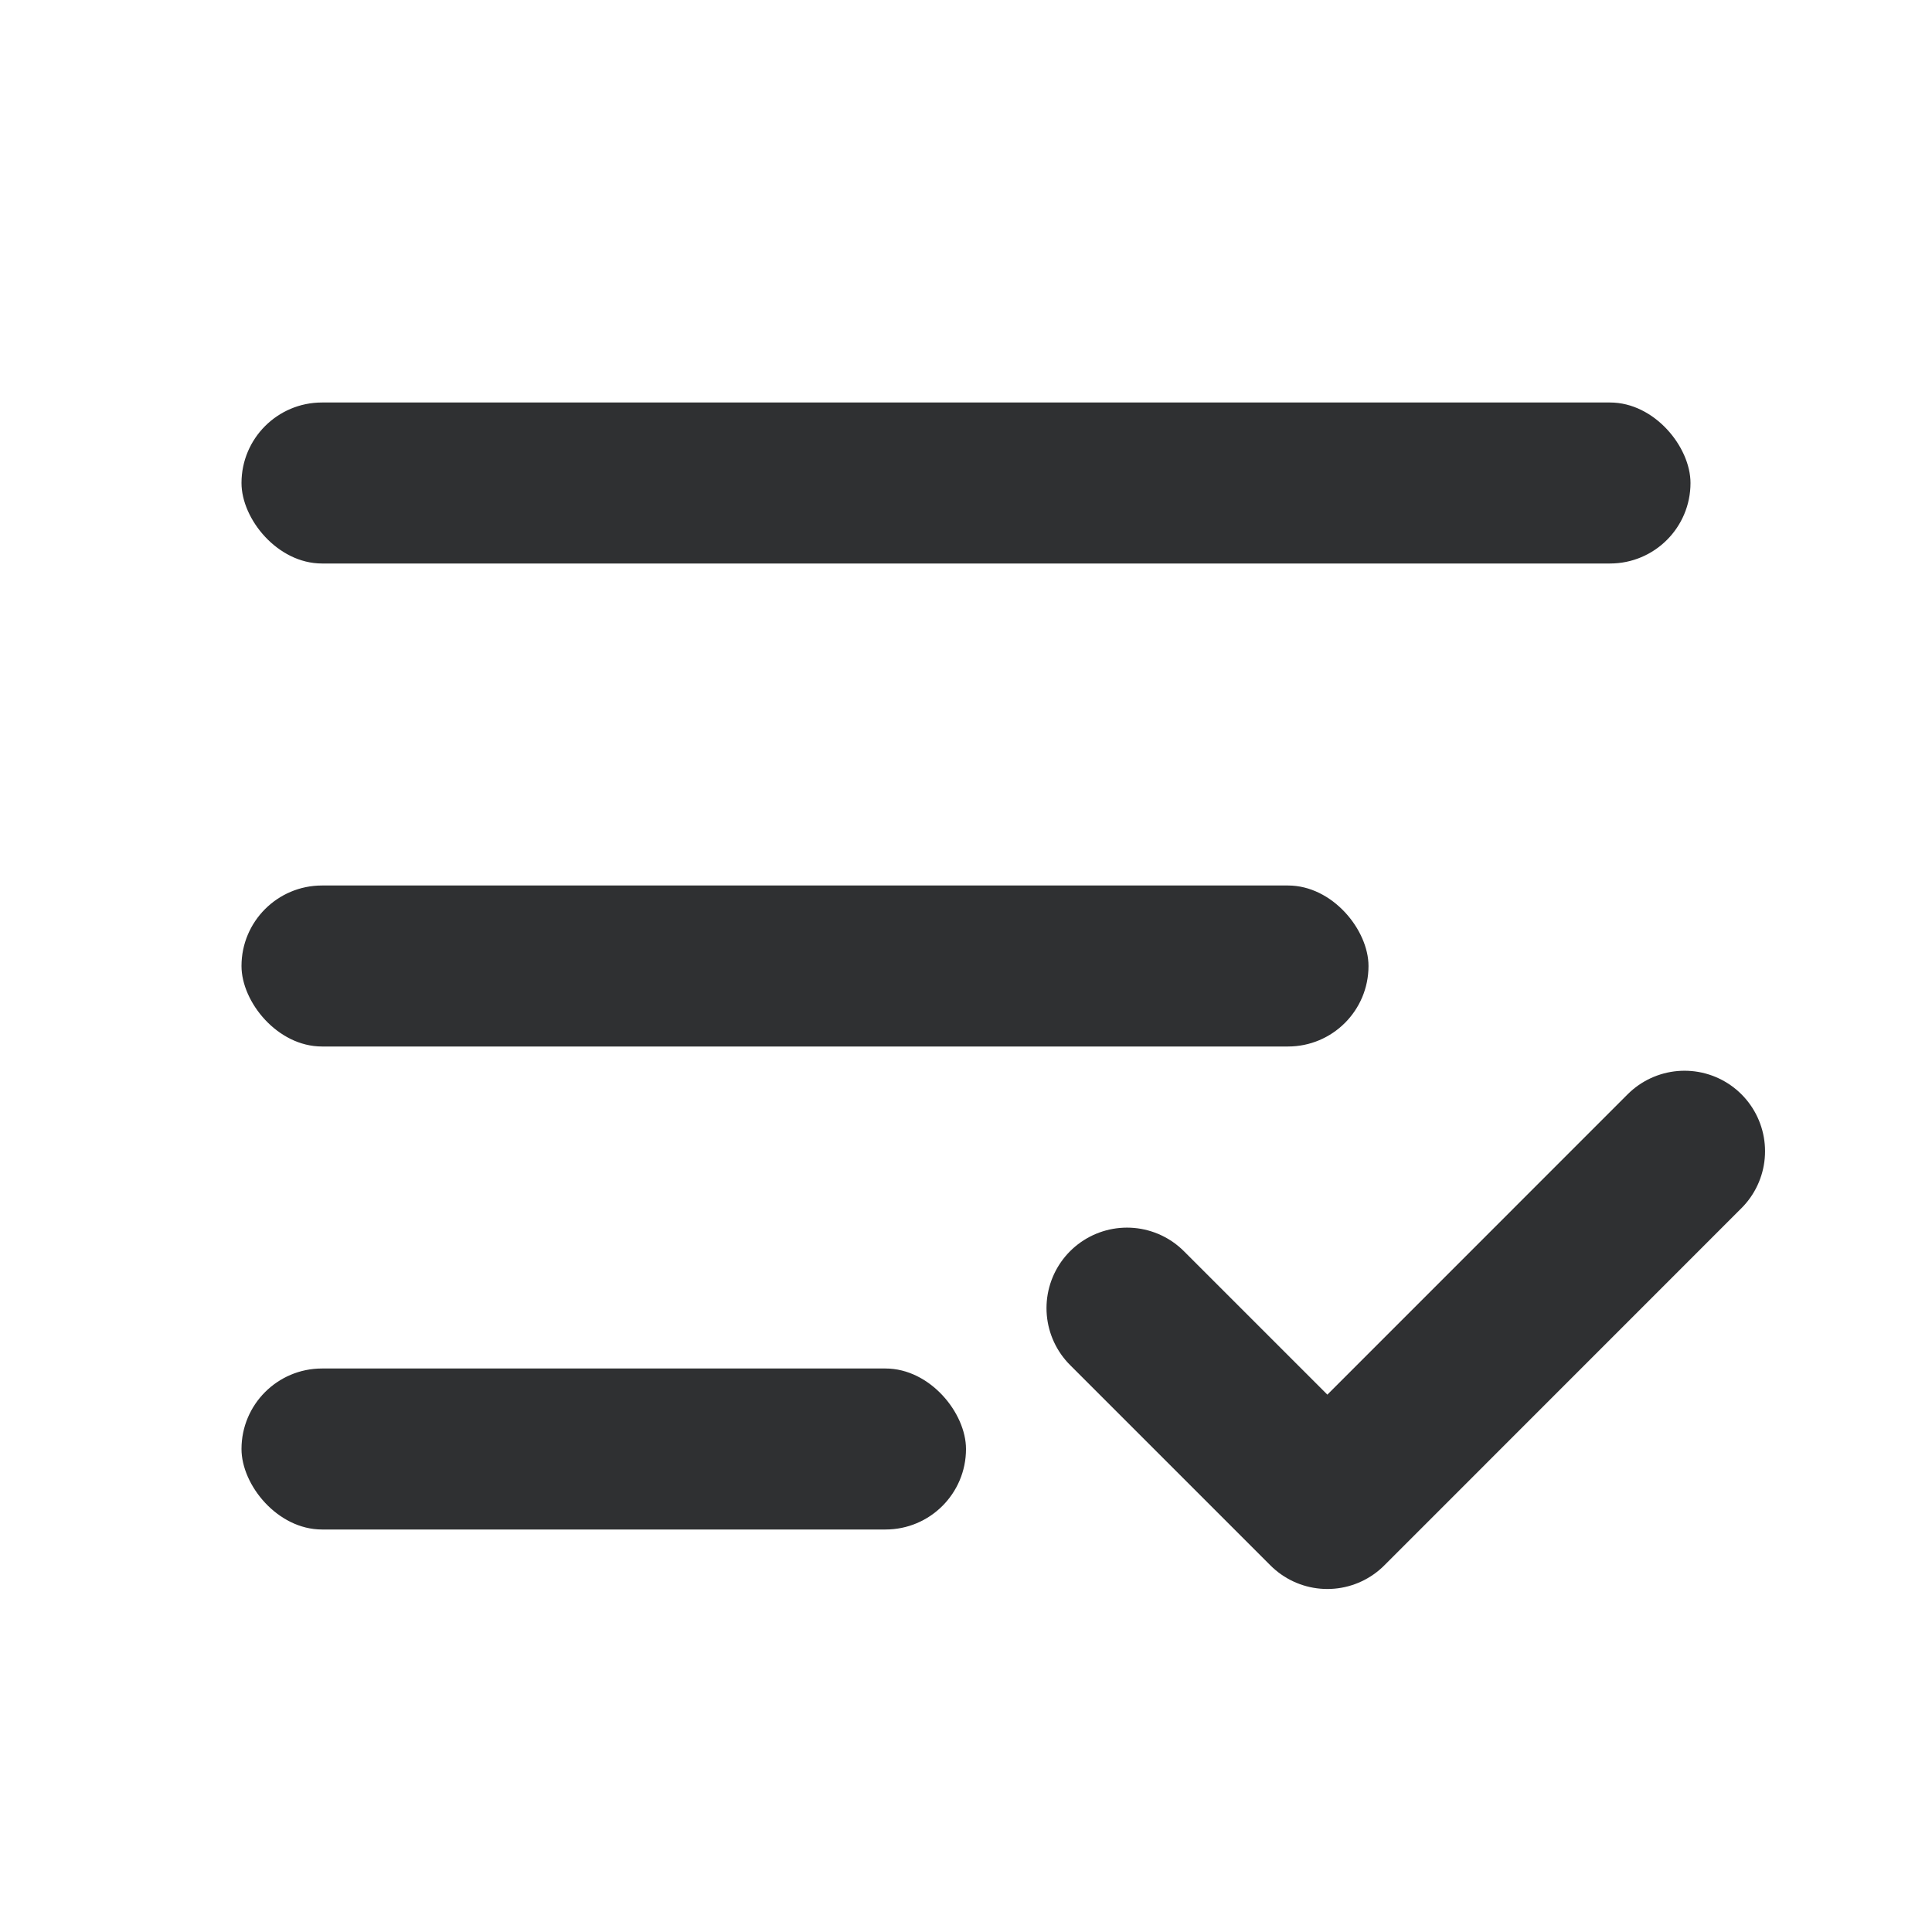 <svg width="24" height="24" viewBox="0 0 24 24" fill="none" xmlns="http://www.w3.org/2000/svg">
    <rect x="3" y="5" width="18" height="2" rx="1" fill="#2F3032"/>
    <rect x="3" y="11" width="14" height="2" rx="1" fill="#2F3032"/>
    <rect x="3" y="17" width="9" height="2" rx="1" fill="#2F3032"/>
    <path d="M20.926 14.301L16.489 18.739L14 16.25" stroke="#2F3032" stroke-width="2" stroke-linecap="round" stroke-linejoin="round"/>
</svg>
